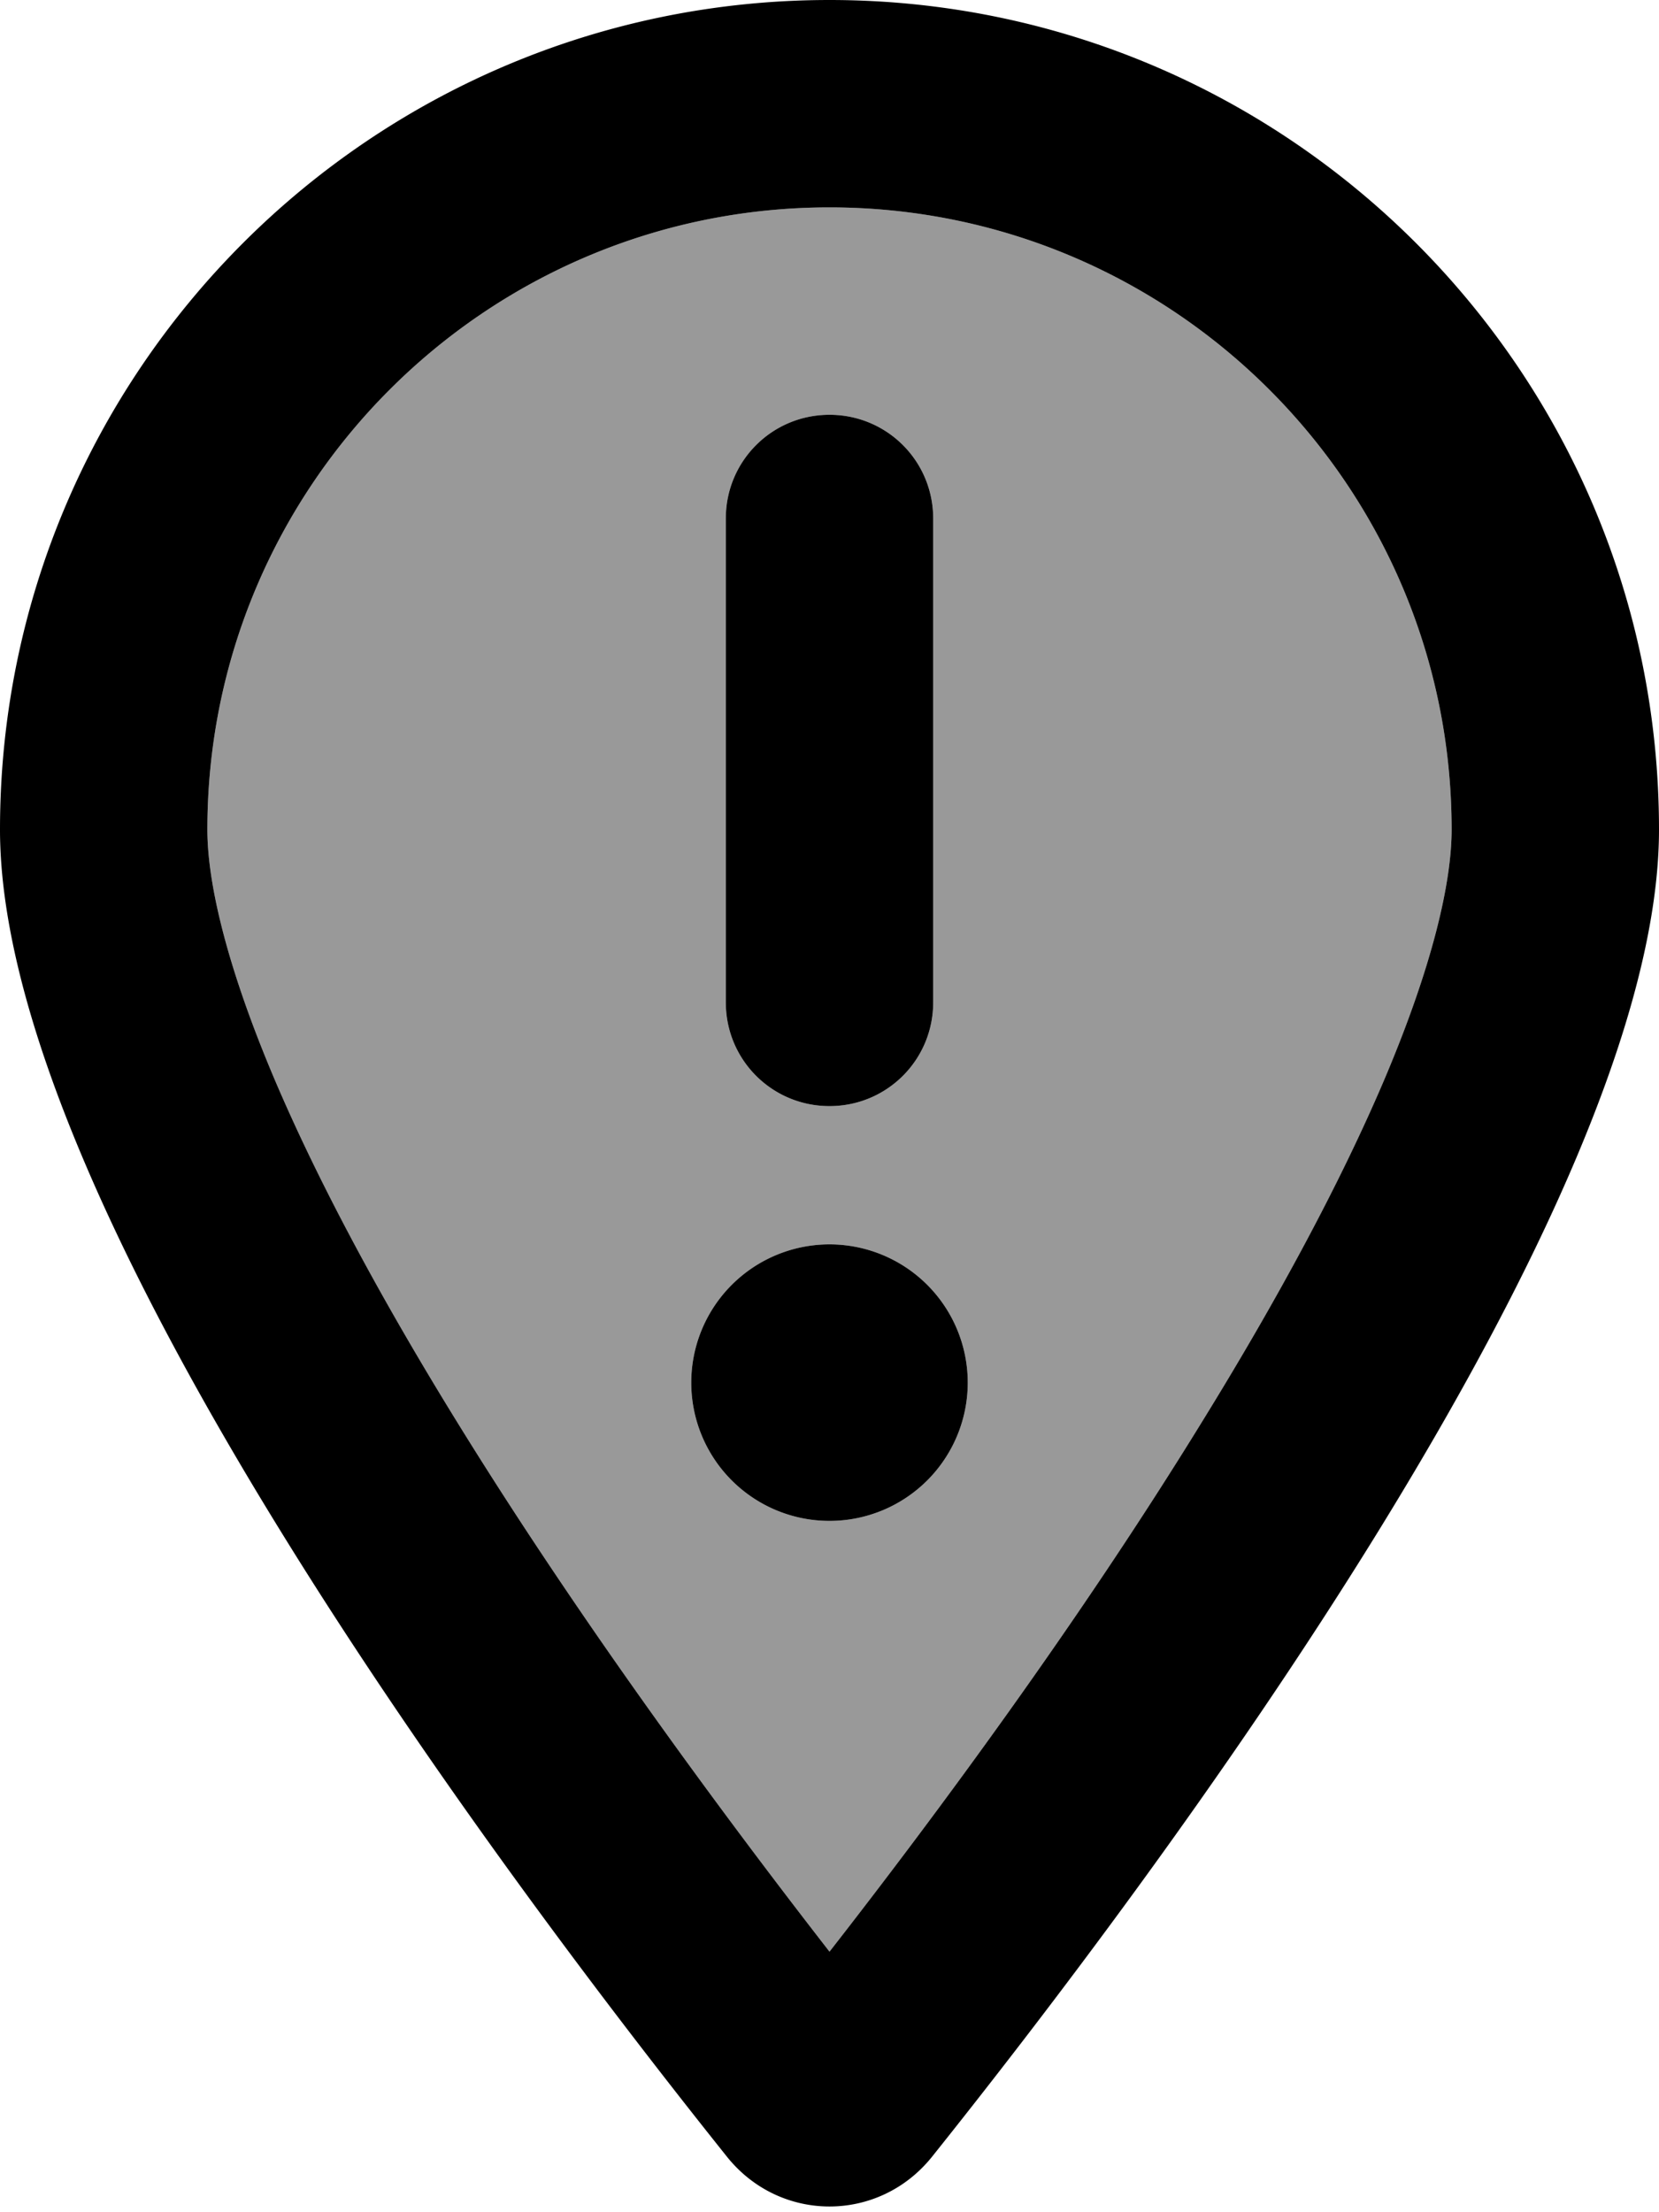 <svg xmlns="http://www.w3.org/2000/svg" viewBox="0 0 384 512"><defs><style>.fa-secondary{opacity:.4}</style></defs><path class="fa-secondary" d="M48 192c0 12.4 4.5 31.6 15.3 57.2c10.5 24.8 25.4 52.2 42.5 79.9c28.5 46.2 61.5 90.8 86.2 122.6c24.8-31.8 57.8-76.4 86.2-122.6c17.1-27.7 32-55.1 42.5-79.9C331.5 223.6 336 204.4 336 192c0-79.5-64.5-144-144-144S48 112.5 48 192zM224 320a32 32 0 1 1 -64 0 32 32 0 1 1 64 0zM168 120c0-13.3 10.7-24 24-24s24 10.7 24 24l0 112c0 13.3-10.7 24-24 24s-24-10.7-24-24l0-112z"/><path class="fa-primary" d="M336 192c0-79.5-64.5-144-144-144S48 112.5 48 192c0 12.4 4.5 31.6 15.3 57.2c10.5 24.8 25.4 52.2 42.5 79.9c28.5 46.2 61.5 90.8 86.2 122.6c24.8-31.8 57.8-76.4 86.2-122.6c17.1-27.7 32-55.1 42.5-79.9C331.5 223.6 336 204.4 336 192zm48 0c0 87.4-117 243-168.3 307.2c-12.3 15.3-35.1 15.3-47.4 0C117 435 0 279.4 0 192C0 86 86 0 192 0S384 86 384 192zM192 96c13.3 0 24 10.7 24 24l0 112c0 13.3-10.7 24-24 24s-24-10.7-24-24l0-112c0-13.3 10.7-24 24-24zM160 320a32 32 0 1 1 64 0 32 32 0 1 1 -64 0z"/></svg>